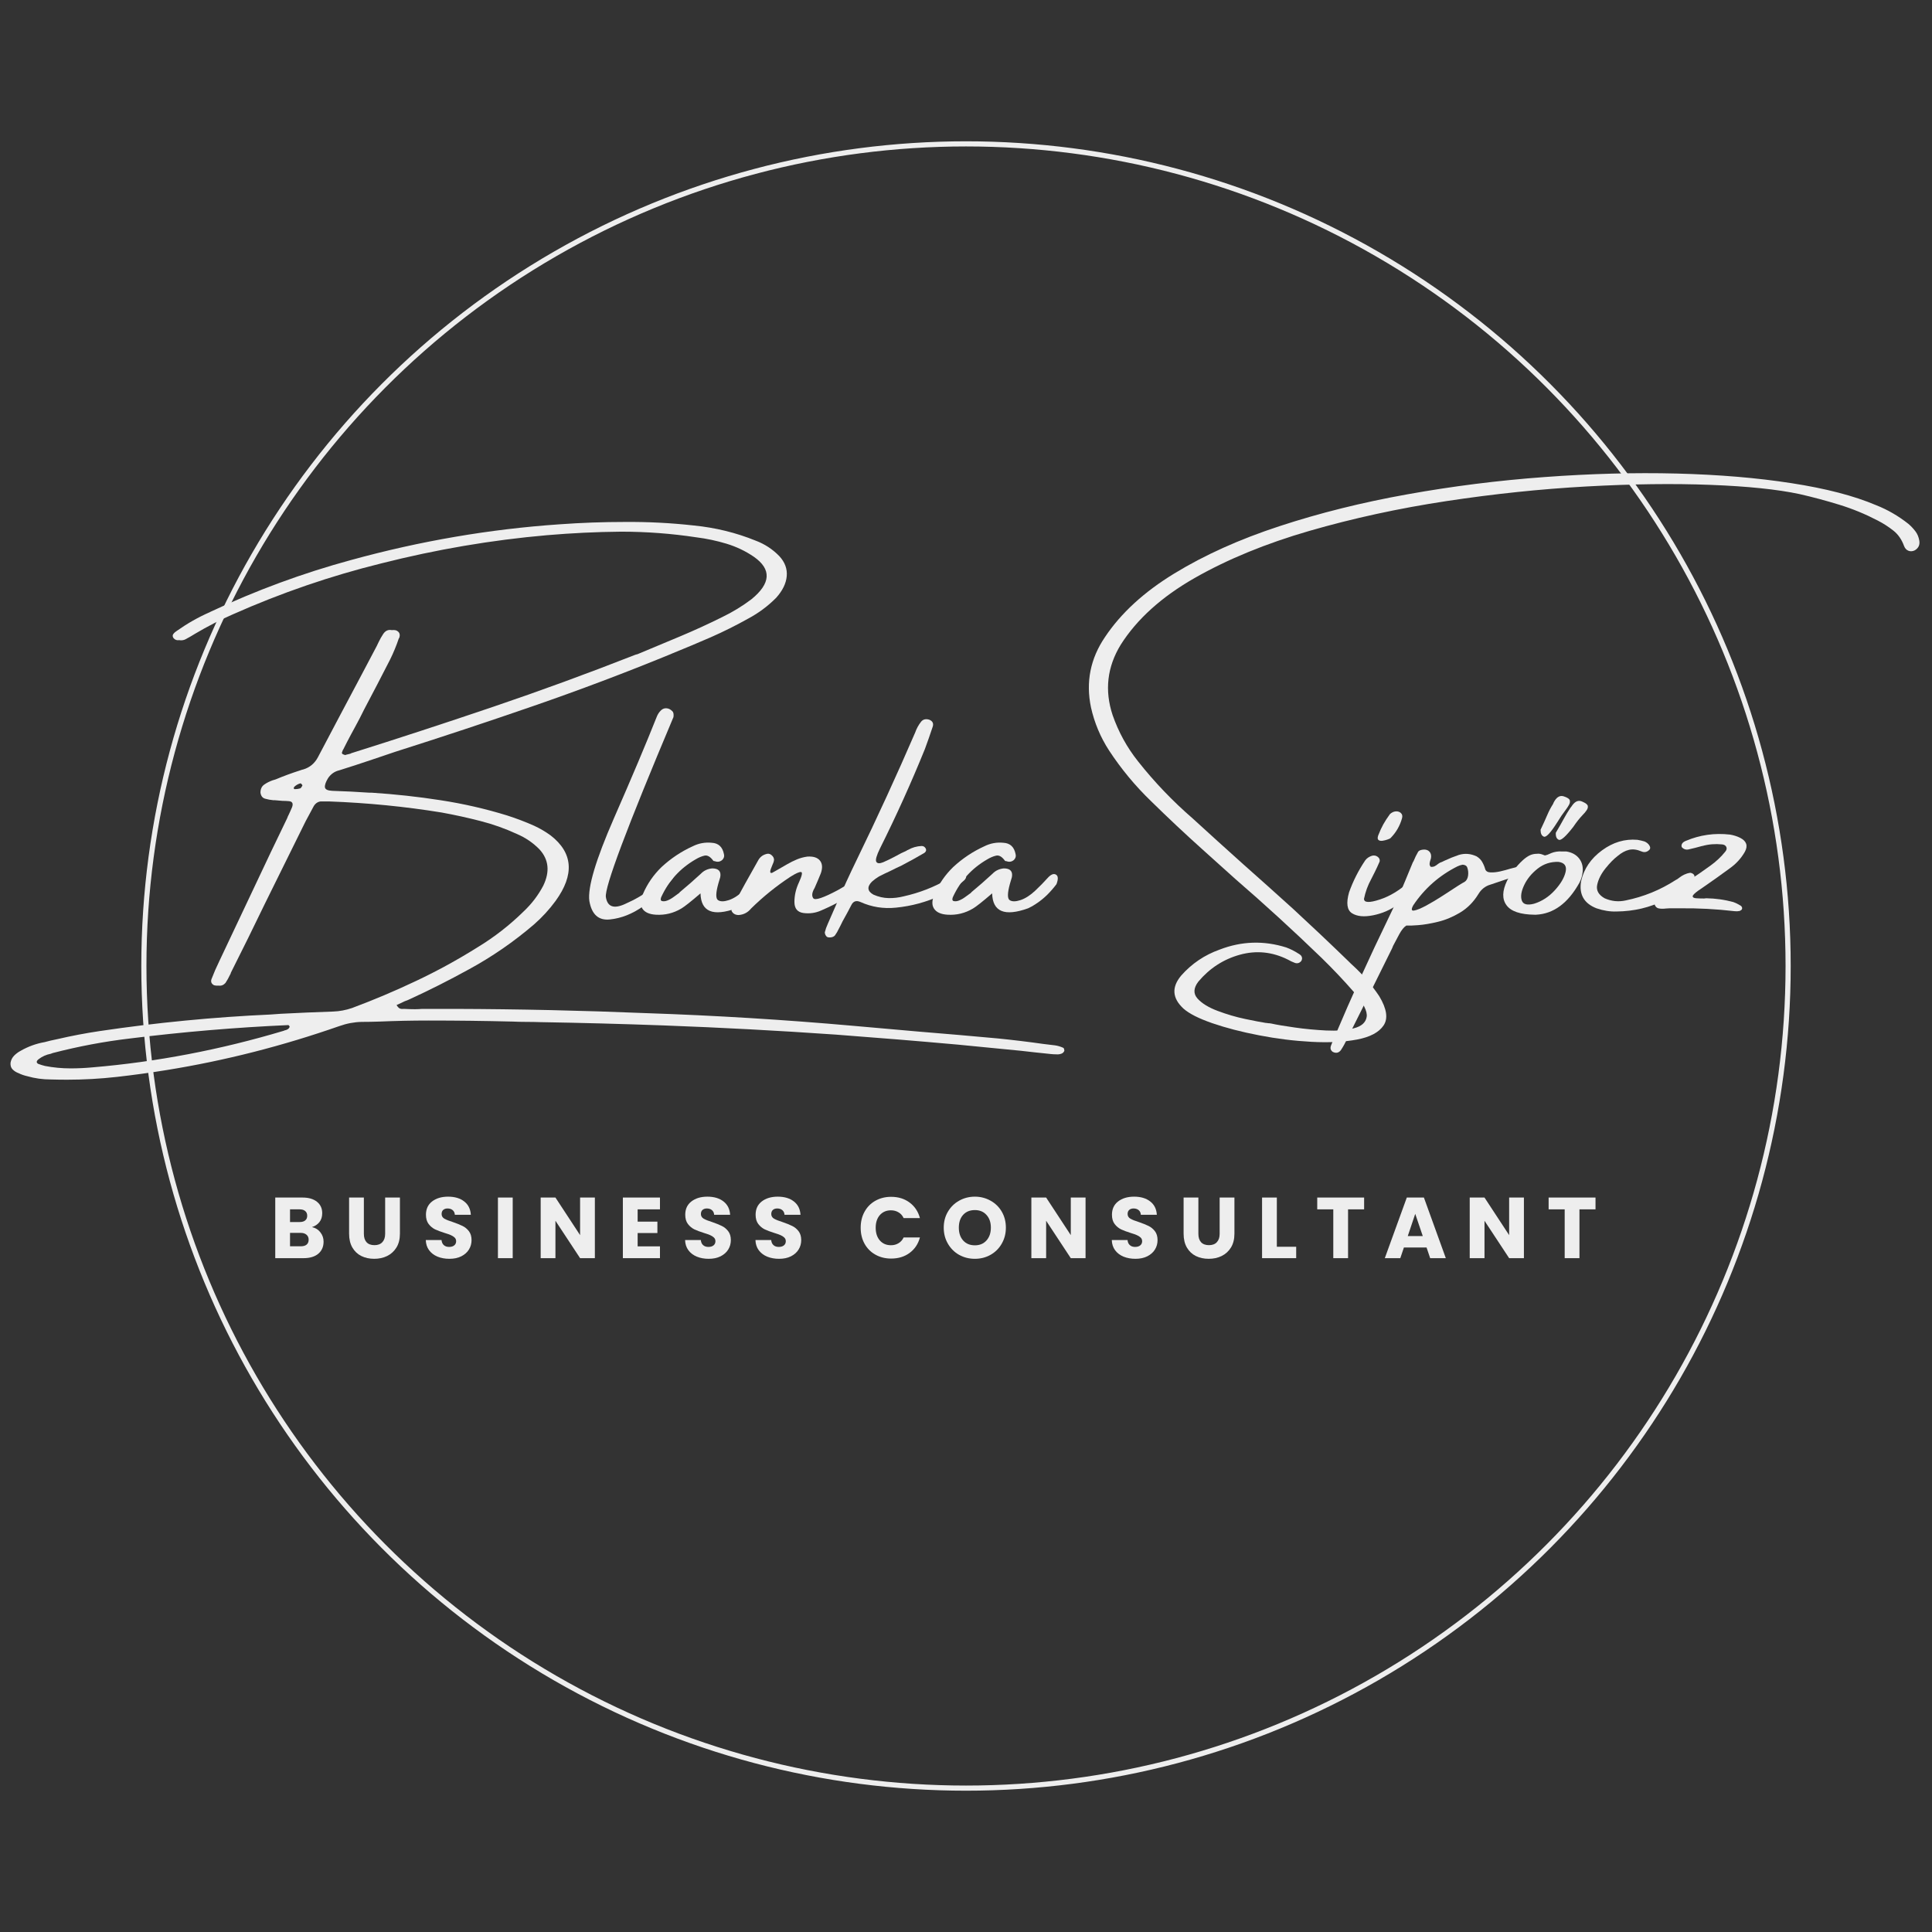 <?xml version="1.0" encoding="utf-8"?>
<svg viewBox="0 0 376 376" width="376" height="376" xmlns="http://www.w3.org/2000/svg">
  <rect x="0" y="0" width="376" height="376" fill="#333333" stroke="none"/>
  <ellipse style="stroke: #eeeeee; fill: none" cx="188" cy="188" rx="160" ry="160" />
  <g fill="#eeeeee" fill-opacity="1" >
    <g transform="translate(1.988, 184.832)">
      <g>
        <path d="M 204.953 19.094 C 205.023 19.133 205.078 19.223 205.109 19.359 C 205.141 19.492 205.156 19.598 205.156 19.672 C 205.094 19.805 205.023 19.91 204.953 19.984 C 204.879 20.066 204.789 20.133 204.688 20.188 C 204.312 20.344 203.941 20.398 203.578 20.359 C 203.191 20.359 202.828 20.336 202.484 20.297 C 202.305 20.266 202.16 20.25 202.047 20.25 C 200.266 20.07 198.492 19.879 196.734 19.672 C 192.598 19.254 188.492 18.852 184.422 18.469 C 176.492 17.758 168.555 17.109 160.609 16.516 C 149.492 15.742 138.352 15.148 127.188 14.734 C 119.188 14.441 111.188 14.227 103.188 14.094 C 102.301 14.062 101.41 14.047 100.516 14.047 C 99.586 14.047 98.688 14.023 97.812 13.984 C 92.375 13.848 86.938 13.781 81.5 13.781 L 81.391 13.781 C 78.191 13.781 75.008 13.848 71.844 13.984 C 70.656 14.023 69.5 14.047 68.375 14.047 C 66.938 14.078 65.484 14.352 64.016 14.875 C 52.961 18.738 41.801 21.582 30.531 23.406 C 27.27 23.938 24.02 24.383 20.781 24.75 C 17.551 25.113 14.312 25.297 11.062 25.297 C 10.008 25.297 8.953 25.281 7.891 25.25 C 6.305 25.25 4.773 25.035 3.297 24.609 C 2.703 24.473 2.148 24.281 1.641 24.031 C 1.18 23.863 0.789 23.617 0.469 23.297 C 0.156 22.984 0.02 22.551 0.062 22 C 0.156 21.457 0.391 20.992 0.766 20.609 C 1.141 20.234 1.562 19.922 2.031 19.672 C 3.508 18.828 5.062 18.266 6.688 17.984 C 7.488 17.766 8.312 17.57 9.156 17.406 C 11.895 16.77 14.656 16.242 17.438 15.828 C 28.551 14.18 39.633 13.109 50.688 12.609 C 51.352 12.547 52.004 12.5 52.641 12.469 C 56.047 12.289 59.453 12.145 62.859 12.031 C 64.086 11.988 65.312 11.758 66.531 11.344 C 70.75 9.77 74.898 8.016 78.984 6.078 C 83.078 4.148 87.07 1.961 90.969 -0.484 C 94.227 -2.461 97.227 -4.801 99.969 -7.5 C 101.52 -8.969 102.781 -10.629 103.75 -12.484 C 105.051 -15.191 104.812 -17.531 103.031 -19.5 C 101.77 -20.801 100.281 -21.816 98.562 -22.547 C 96.281 -23.598 93.91 -24.438 91.453 -25.062 C 88.992 -25.695 86.5 -26.242 83.969 -26.703 C 76.812 -27.867 69.508 -28.586 62.062 -28.859 C 61.789 -28.859 61.531 -28.859 61.281 -28.859 C 60.988 -28.859 60.691 -28.859 60.391 -28.859 C 59.754 -28.766 59.273 -28.383 58.953 -27.719 C 58.785 -27.426 58.633 -27.145 58.5 -26.875 C 58.176 -26.25 57.836 -25.617 57.484 -24.984 C 54.848 -19.641 52.219 -14.316 49.594 -9.016 C 47.414 -4.492 45.203 -0.004 42.953 4.453 C 42.922 4.617 42.863 4.758 42.781 4.875 C 42.52 5.438 42.223 5.969 41.891 6.469 C 41.516 6.883 41.078 7.055 40.578 6.984 C 40.273 7.016 39.977 6.992 39.688 6.922 C 39.164 6.648 38.992 6.25 39.172 5.719 C 39.629 4.531 40.133 3.367 40.688 2.234 C 44.02 -4.848 47.352 -11.898 50.688 -18.922 C 51.781 -21.16 52.852 -23.391 53.906 -25.609 C 53.977 -25.828 54.062 -26.02 54.156 -26.188 C 54.406 -26.707 54.633 -27.219 54.844 -27.719 C 55.133 -28.477 54.906 -28.879 54.156 -28.922 C 53.781 -28.953 53.398 -28.969 53.016 -28.969 C 52.516 -29.008 52.023 -29.051 51.547 -29.094 C 51.473 -29.094 51.367 -29.094 51.234 -29.094 C 50.66 -29.145 50.117 -29.242 49.609 -29.391 C 49.098 -29.535 48.797 -29.926 48.703 -30.562 C 48.703 -31.27 48.945 -31.797 49.438 -32.141 C 49.926 -32.484 50.469 -32.758 51.062 -32.969 C 51.27 -33.039 51.461 -33.098 51.641 -33.141 C 53.223 -33.805 54.836 -34.398 56.484 -34.922 C 56.66 -34.992 56.852 -35.051 57.062 -35.094 C 58.32 -35.477 59.27 -36.281 59.906 -37.5 C 62.719 -42.844 65.539 -48.176 68.375 -53.5 C 69.332 -55.332 70.316 -57.195 71.328 -59.094 C 71.461 -59.363 71.586 -59.625 71.703 -59.875 C 71.953 -60.406 72.25 -60.93 72.594 -61.453 C 73.02 -62.086 73.566 -62.336 74.234 -62.203 C 74.535 -62.242 74.832 -62.223 75.125 -62.141 C 75.758 -61.859 75.953 -61.367 75.703 -60.672 C 75.703 -60.641 75.68 -60.625 75.641 -60.625 C 75.16 -59.188 74.586 -57.797 73.922 -56.453 C 72.273 -53.223 70.586 -49.977 68.859 -46.719 C 68.328 -45.625 67.766 -44.535 67.172 -43.453 C 66.859 -42.891 66.562 -42.344 66.281 -41.812 C 65.781 -40.875 65.289 -39.926 64.812 -38.969 C 64.812 -38.969 64.789 -38.941 64.75 -38.891 C 64.676 -38.734 64.613 -38.566 64.562 -38.391 C 64.52 -38.223 64.602 -38.098 64.812 -38.016 C 64.945 -37.961 65.082 -37.914 65.219 -37.875 L 65.328 -37.938 C 65.578 -37.988 65.859 -38.055 66.172 -38.141 C 66.242 -38.172 66.316 -38.207 66.391 -38.25 C 75.617 -41.156 84.836 -44.172 94.047 -47.297 C 103.254 -50.422 112.406 -53.77 121.5 -57.344 C 121.707 -57.426 121.898 -57.484 122.078 -57.516 C 124.848 -58.672 127.613 -59.828 130.375 -60.984 C 133.133 -62.141 135.863 -63.391 138.562 -64.734 C 140.57 -65.703 142.469 -66.859 144.25 -68.203 C 148.039 -71.285 148.203 -74.039 144.734 -76.469 C 143.109 -77.582 141.332 -78.43 139.406 -79.016 C 137.477 -79.598 135.508 -80.016 133.5 -80.266 C 128.695 -80.992 123.836 -81.359 118.922 -81.359 L 118.828 -81.359 C 114.078 -81.316 109.281 -81.086 104.438 -80.672 C 93.695 -79.734 82.977 -77.91 72.281 -75.203 C 62.414 -72.773 52.75 -69.457 43.281 -65.25 C 40.789 -64.156 38.367 -62.91 36.016 -61.516 C 35.336 -61.086 34.664 -60.703 34 -60.359 C 33.613 -60.211 33.25 -60.176 32.906 -60.25 C 32.445 -60.176 32.078 -60.301 31.797 -60.625 C 31.578 -60.926 31.562 -61.203 31.75 -61.453 C 31.945 -61.703 32.191 -61.914 32.484 -62.094 C 34.504 -63.52 36.609 -64.711 38.797 -65.672 C 38.836 -65.672 38.875 -65.691 38.906 -65.734 C 47.852 -69.941 57 -73.312 66.344 -75.844 C 79.812 -79.551 93.352 -81.867 106.969 -82.797 C 111.176 -83.098 115.367 -83.25 119.547 -83.25 C 124.086 -83.289 128.586 -83.062 133.047 -82.562 C 137.254 -82.145 141.254 -81.164 145.047 -79.625 C 146.828 -78.957 148.367 -77.953 149.672 -76.609 C 150.766 -75.43 151.25 -74.129 151.125 -72.703 C 151 -71.273 150.305 -69.863 149.047 -68.469 C 147.43 -66.852 145.641 -65.52 143.672 -64.469 C 141.273 -63.125 138.832 -61.906 136.344 -60.812 C 133.852 -59.727 131.348 -58.676 128.828 -57.656 C 128.742 -57.625 128.641 -57.578 128.516 -57.516 C 119.703 -53.898 110.82 -50.547 101.875 -47.453 C 92.926 -44.359 83.941 -41.379 74.922 -38.516 C 73.41 -38.016 71.898 -37.504 70.391 -36.984 C 68.285 -36.273 66.176 -35.586 64.062 -34.922 C 63.145 -34.711 62.41 -34.203 61.859 -33.391 C 61.398 -32.629 61.195 -32.035 61.25 -31.609 C 61.312 -31.191 61.789 -30.961 62.688 -30.922 C 65.082 -30.848 67.477 -30.727 69.875 -30.562 C 70.039 -30.562 70.191 -30.562 70.328 -30.562 C 74.867 -30.27 79.348 -29.781 83.766 -29.094 C 88.191 -28.414 92.508 -27.426 96.719 -26.125 C 98.539 -25.539 100.289 -24.875 101.969 -24.125 C 103.102 -23.602 104.176 -22.973 105.188 -22.234 C 109.531 -18.859 109.848 -14.613 106.141 -9.5 C 104.91 -7.82 103.504 -6.289 101.922 -4.906 C 97.992 -1.539 93.781 1.363 89.281 3.812 C 85.395 5.957 81.453 7.941 77.453 9.766 C 76.992 9.922 76.516 10.129 76.016 10.391 C 75.766 10.504 75.488 10.629 75.188 10.766 C 75.426 11.148 75.648 11.379 75.859 11.453 C 76.078 11.535 76.32 11.555 76.594 11.516 C 76.594 11.516 76.609 11.516 76.641 11.516 C 77.348 11.555 78.039 11.578 78.719 11.578 L 78.797 11.578 C 79.254 11.578 79.711 11.555 80.172 11.516 C 82.285 11.516 84.395 11.516 86.5 11.516 C 99 11.555 111.441 11.832 123.828 12.344 C 137.305 12.801 150.727 13.625 164.094 14.812 C 168.344 15.176 172.594 15.551 176.844 15.938 C 181.969 16.352 187.086 16.797 192.203 17.266 C 195.191 17.566 198.16 17.926 201.109 18.344 C 201.816 18.426 202.551 18.516 203.312 18.609 C 203.852 18.68 204.398 18.844 204.953 19.094 Z M 56.422 -31.391 C 56.504 -31.422 56.586 -31.5 56.672 -31.625 C 56.754 -31.75 56.816 -31.852 56.859 -31.938 C 56.859 -32.031 56.836 -32.094 56.797 -32.125 C 56.766 -32.164 56.695 -32.234 56.594 -32.328 C 56.594 -32.328 56.578 -32.348 56.547 -32.391 C 56.086 -32.297 55.664 -32.066 55.281 -31.703 C 55.207 -31.609 55.176 -31.508 55.188 -31.406 C 55.207 -31.301 55.285 -31.25 55.422 -31.25 C 55.742 -31.25 56.078 -31.297 56.422 -31.391 Z M 53.266 15.766 C 53.348 15.703 53.438 15.672 53.531 15.672 C 53.688 15.641 53.848 15.57 54.016 15.469 C 54.191 15.363 54.316 15.203 54.391 14.984 C 54.316 14.816 54.238 14.711 54.156 14.672 C 54.102 14.672 54.055 14.672 54.016 14.672 C 43.828 15.129 33.613 15.992 23.375 17.266 C 18.32 17.859 13.285 18.805 8.266 20.109 C 8.148 20.16 8.023 20.207 7.891 20.25 C 7.016 20.414 6.223 20.77 5.516 21.312 C 5.336 21.445 5.223 21.594 5.172 21.75 C 5.129 21.914 5.211 22.066 5.422 22.203 C 5.848 22.367 6.301 22.508 6.781 22.625 C 8.406 22.938 10.062 23.094 11.75 23.094 C 13.188 23.094 14.617 23.023 16.047 22.891 C 28.516 21.836 40.922 19.461 53.266 15.766 Z M 53.266 15.766 "/>
      </g>
    </g>
  
    <g transform="translate(114.757, 184.832)">
      <g>
        <path d="M 13.906 -13.703 C 14.531 -14.328 15.051 -14.676 15.469 -14.75 C 15.895 -14.832 16.172 -14.77 16.297 -14.562 C 16.422 -14.352 16.336 -14.066 16.047 -13.703 C 14.367 -11.672 12.484 -9.914 10.391 -8.438 C 8.305 -6.969 6.156 -6.117 3.938 -5.891 C 1.727 -5.66 0.395 -6.863 -0.062 -9.5 C -0.406 -12.125 1.18 -17.469 4.703 -25.531 C 8.234 -33.594 11.02 -40.195 13.062 -45.344 C 13.238 -45.801 13.5 -46.203 13.844 -46.547 C 14.301 -47.004 14.848 -47.109 15.484 -46.859 C 15.691 -46.766 15.898 -46.613 16.109 -46.406 C 16.316 -46.195 16.383 -45.82 16.312 -45.281 C 7.258 -23.801 2.875 -12.125 3.156 -10.25 C 3.445 -8.375 4.66 -7.91 6.797 -8.859 C 8.93 -9.805 10.578 -10.77 11.734 -11.75 C 12.891 -12.738 13.613 -13.391 13.906 -13.703 Z M 13.906 -13.703 "/>
      </g>
    </g>
  
    <g transform="translate(127.906, 184.832)">
      <g>
        <path d="M 20.828 -14.625 C 21.285 -14.375 21.32 -13.75 20.938 -12.75 C 20.383 -12.02 19.789 -11.336 19.156 -10.703 C 18.52 -10.078 17.832 -9.516 17.094 -9.016 C 17.031 -9.016 17 -8.992 17 -8.953 C 16.5 -8.609 15.973 -8.312 15.422 -8.062 C 10.848 -6.414 8.516 -7.383 8.422 -10.969 C 6.555 -9.363 5.312 -8.379 4.688 -8.016 C 3.164 -7.109 1.523 -6.707 -0.234 -6.812 C -1.535 -6.883 -2.422 -7.281 -2.891 -8 C -3.359 -8.719 -3.312 -9.688 -2.75 -10.906 C -1.914 -12.844 -0.723 -14.566 0.828 -16.078 C 2.648 -17.766 4.672 -19.113 6.891 -20.125 C 8.078 -20.719 9.32 -20.945 10.625 -20.812 C 11.926 -20.738 12.711 -20.004 12.984 -18.609 C 13.098 -18.191 12.992 -17.816 12.672 -17.484 C 12.242 -17.109 11.754 -17.023 11.203 -17.234 C 11.16 -17.234 11.102 -17.238 11.031 -17.25 C 10.969 -17.27 10.922 -17.301 10.891 -17.344 C 10.328 -18.113 9.766 -18.438 9.203 -18.312 C 8.641 -18.188 8.039 -17.93 7.406 -17.547 C 4.457 -15.828 2.266 -13.426 0.828 -10.344 C 0.754 -10.207 0.707 -10.055 0.688 -9.891 C 0.664 -9.734 0.711 -9.602 0.828 -9.5 C 1.172 -9.383 1.551 -9.41 1.969 -9.578 C 2.395 -9.742 2.816 -9.984 3.234 -10.297 C 3.66 -10.609 4.02 -10.867 4.312 -11.078 C 4.344 -11.141 4.359 -11.172 4.359 -11.172 C 5.766 -12.336 7.133 -13.535 8.469 -14.766 C 9.062 -15.391 9.801 -15.742 10.688 -15.828 C 11.945 -15.828 12.473 -15.258 12.266 -14.125 C 12.148 -13.707 12.023 -13.285 11.891 -12.859 C 11.391 -11.047 11.367 -9.977 11.828 -9.656 C 12.285 -9.344 12.988 -9.344 13.938 -9.656 C 14.883 -9.977 15.832 -10.582 16.781 -11.469 C 17.727 -12.363 18.523 -13.176 19.172 -13.906 C 19.828 -14.645 20.379 -14.883 20.828 -14.625 Z M 20.828 -14.625 "/>
      </g>
    </g>
  
    <g transform="translate(145.764, 184.832)">
      <g>
        <path d="M 22.75 -14.328 C 23.051 -13.941 22.664 -13.242 21.594 -12.234 C 20.52 -11.223 19.379 -10.367 18.172 -9.672 C 16.973 -8.984 15.578 -8.297 13.984 -7.609 C 12.93 -7.148 11.812 -6.992 10.625 -7.141 C 9.438 -7.297 8.844 -8.016 8.844 -9.297 C 8.844 -10.586 9.141 -11.863 9.734 -13.125 C 10.328 -14.426 10.457 -15.094 10.125 -15.125 C 9.789 -15.164 9.098 -14.852 8.047 -14.188 C 5.305 -12.383 2.758 -10.328 0.406 -8.016 C -0.227 -7.242 -1.035 -6.82 -2.016 -6.75 C -2.504 -6.75 -2.891 -6.906 -3.172 -7.219 C -3.453 -7.539 -3.488 -7.879 -3.281 -8.234 C -1.594 -11.359 0.113 -14.441 1.844 -17.484 C 2.219 -18.117 2.789 -18.516 3.562 -18.672 C 3.883 -18.723 4.18 -18.617 4.453 -18.359 C 4.734 -18.109 4.875 -17.816 4.875 -17.484 C 4.844 -17.18 4.723 -16.816 4.516 -16.391 C 4.41 -16.148 4.316 -15.91 4.234 -15.672 C 4.148 -15.441 4.117 -15.25 4.141 -15.094 C 4.172 -14.945 4.297 -14.906 4.516 -14.969 C 4.797 -15.113 5.082 -15.273 5.375 -15.453 C 6.102 -15.867 6.801 -16.27 7.469 -16.656 C 8.062 -17 8.68 -17.305 9.328 -17.578 C 9.984 -17.848 10.664 -18.031 11.375 -18.125 C 12.52 -18.195 13.332 -17.938 13.812 -17.344 C 14.289 -16.75 14.348 -15.926 13.984 -14.875 C 13.598 -13.914 13.195 -12.969 12.781 -12.031 C 12.258 -11.156 12.172 -10.484 12.516 -10.016 C 12.859 -9.555 14.457 -10.086 17.312 -11.609 L 19.469 -12.859 C 21.5 -14.16 22.594 -14.648 22.75 -14.328 Z M 22.75 -14.328 "/>
      </g>
    </g>
  
    <g transform="translate(165.631, 184.832)">
      <g>
        <path d="M 22.25 -14.641 C 22.406 -14.43 22.441 -14.223 22.359 -14.016 C 22.285 -13.805 22.145 -13.613 21.938 -13.438 C 20.613 -12.25 19.141 -11.301 17.516 -10.594 C 14.723 -9.289 11.797 -8.488 8.734 -8.188 C 6.316 -7.938 4.02 -8.301 1.844 -9.281 C 1.031 -9.645 0.438 -9.453 0.062 -8.703 C -0.477 -7.648 -1.047 -6.598 -1.641 -5.547 C -1.922 -4.953 -2.234 -4.336 -2.578 -3.703 C -2.617 -3.629 -2.66 -3.547 -2.703 -3.453 C -2.836 -3.234 -2.969 -3.031 -3.094 -2.844 C -3.219 -2.656 -3.43 -2.52 -3.734 -2.438 C -3.891 -2.406 -4.051 -2.391 -4.219 -2.391 C -4.395 -2.391 -4.551 -2.426 -4.688 -2.5 C -4.801 -2.594 -4.898 -2.719 -4.984 -2.875 C -5.066 -3.039 -5.109 -3.211 -5.109 -3.391 C -4.973 -3.941 -4.781 -4.488 -4.531 -5.031 C -4 -6.25 -3.473 -7.453 -2.953 -8.641 C -1.648 -11.672 -0.281 -14.66 1.156 -17.609 C 5.113 -25.742 8.883 -33.957 12.469 -42.25 C 12.75 -43.051 13.141 -43.766 13.641 -44.391 C 14.023 -44.848 14.551 -44.973 15.219 -44.766 C 15.906 -44.484 16.117 -44 15.859 -43.312 C 15.391 -41.895 14.891 -40.469 14.359 -39.031 C 11.691 -32.457 8.781 -26.016 5.625 -19.703 C 4.957 -18.336 4.719 -17.477 4.906 -17.125 C 5.102 -16.77 5.555 -16.738 6.266 -17.031 C 6.973 -17.332 7.797 -17.734 8.734 -18.234 C 9.398 -18.617 10.066 -18.953 10.734 -19.234 C 10.867 -19.336 10.992 -19.406 11.109 -19.438 C 11.91 -19.895 12.785 -20.145 13.734 -20.188 C 14.086 -20.188 14.352 -20.023 14.531 -19.703 C 14.625 -19.492 14.629 -19.312 14.547 -19.156 C 14.461 -19 14.352 -18.883 14.219 -18.812 C 12.781 -17.969 11.32 -17.16 9.844 -16.391 C 9.133 -16.066 8.398 -15.711 7.641 -15.328 C 6.891 -14.984 6.148 -14.625 5.422 -14.25 C 4.93 -13.957 4.473 -13.617 4.047 -13.234 C 3.066 -12.223 3.172 -11.383 4.359 -10.719 C 5.336 -10.289 6.316 -10.066 7.297 -10.047 C 8.285 -10.023 9.27 -10.141 10.25 -10.391 C 13.281 -11.066 16.125 -12.172 18.781 -13.703 C 18.988 -13.816 19.195 -13.922 19.406 -14.016 C 19.906 -14.336 20.43 -14.625 20.984 -14.875 C 21.203 -14.969 21.438 -15.004 21.688 -14.984 C 21.938 -14.973 22.125 -14.859 22.25 -14.641 Z M 22.25 -14.641 "/>
      </g>
    </g>
  
    <g transform="translate(184.666, 184.832)">
      <g>
        <path d="M 20.828 -14.625 C 21.285 -14.375 21.32 -13.75 20.938 -12.75 C 20.383 -12.02 19.789 -11.336 19.156 -10.703 C 18.52 -10.078 17.832 -9.516 17.094 -9.016 C 17.031 -9.016 17 -8.992 17 -8.953 C 16.5 -8.609 15.973 -8.312 15.422 -8.062 C 10.848 -6.414 8.516 -7.383 8.422 -10.969 C 6.555 -9.363 5.312 -8.379 4.688 -8.016 C 3.164 -7.109 1.523 -6.707 -0.234 -6.812 C -1.535 -6.883 -2.422 -7.281 -2.891 -8 C -3.359 -8.719 -3.312 -9.688 -2.75 -10.906 C -1.914 -12.844 -0.723 -14.566 0.828 -16.078 C 2.648 -17.766 4.672 -19.113 6.891 -20.125 C 8.078 -20.719 9.32 -20.945 10.625 -20.812 C 11.926 -20.738 12.711 -20.004 12.984 -18.609 C 13.098 -18.191 12.992 -17.816 12.672 -17.484 C 12.242 -17.109 11.754 -17.023 11.203 -17.234 C 11.16 -17.234 11.102 -17.238 11.031 -17.25 C 10.969 -17.27 10.922 -17.301 10.891 -17.344 C 10.328 -18.113 9.766 -18.438 9.203 -18.312 C 8.641 -18.188 8.039 -17.93 7.406 -17.547 C 4.457 -15.828 2.266 -13.426 0.828 -10.344 C 0.754 -10.207 0.707 -10.055 0.688 -9.891 C 0.664 -9.734 0.711 -9.602 0.828 -9.5 C 1.172 -9.383 1.551 -9.41 1.969 -9.578 C 2.395 -9.742 2.816 -9.984 3.234 -10.297 C 3.66 -10.609 4.02 -10.867 4.312 -11.078 C 4.344 -11.141 4.359 -11.172 4.359 -11.172 C 5.766 -12.336 7.133 -13.535 8.469 -14.766 C 9.062 -15.391 9.801 -15.742 10.688 -15.828 C 11.945 -15.828 12.473 -15.258 12.266 -14.125 C 12.148 -13.707 12.023 -13.285 11.891 -12.859 C 11.391 -11.047 11.367 -9.977 11.828 -9.656 C 12.285 -9.344 12.988 -9.344 13.938 -9.656 C 14.883 -9.977 15.832 -10.582 16.781 -11.469 C 17.727 -12.363 18.523 -13.176 19.172 -13.906 C 19.828 -14.645 20.379 -14.883 20.828 -14.625 Z M 20.828 -14.625 "/>
      </g>
    </g>
  
    <g transform="translate(202.524, 184.832)">
      <g/>
    </g>
  
    <g transform="translate(223.051, 184.832)">
      <g>
        <path d="M 148.359 -82.875 C 148.848 -82.457 149.297 -81.984 149.703 -81.453 C 150.109 -80.93 150.367 -80.305 150.484 -79.578 C 150.609 -78.773 150.316 -78.16 149.609 -77.734 C 149.191 -77.523 148.781 -77.492 148.375 -77.641 C 147.977 -77.797 147.691 -78.102 147.516 -78.562 C 147.055 -79.832 146.363 -80.832 145.438 -81.562 C 144.508 -82.301 143.5 -82.953 142.406 -83.516 C 140 -84.773 137.508 -85.801 134.938 -86.594 C 132.375 -87.383 129.789 -88.078 127.188 -88.672 C 122.844 -89.598 117.055 -90.195 109.828 -90.469 C 102.598 -90.75 94.551 -90.645 85.688 -90.156 C 76.82 -89.664 67.75 -88.719 58.469 -87.312 C 49.188 -85.906 40.297 -83.973 31.797 -81.516 C 23.305 -79.055 15.848 -75.992 9.422 -72.328 C 3.004 -68.66 -1.781 -64.336 -4.938 -59.359 C -7.582 -55.035 -8.109 -50.469 -6.516 -45.656 C -5.367 -42.363 -3.723 -39.367 -1.578 -36.672 C 1.617 -32.629 5.16 -28.926 9.047 -25.562 C 12.316 -22.57 15.617 -19.582 18.953 -16.594 C 22.191 -13.727 25.438 -10.82 28.688 -7.875 C 32.301 -4.539 35.863 -1.172 39.375 2.234 C 39.695 2.566 40.031 2.883 40.375 3.188 C 42.27 4.945 43.938 6.898 45.375 9.047 C 46.844 11.492 47.125 13.391 46.219 14.734 C 45.312 16.086 43.582 17.004 41.031 17.484 C 38.488 17.961 35.531 18.109 32.156 17.922 C 28.789 17.742 25.398 17.32 21.984 16.656 C 18.566 16 15.531 15.211 12.875 14.297 C 10.227 13.379 8.359 12.43 7.266 11.453 C 5.078 9.43 4.93 7.289 6.828 5.031 C 8.879 2.707 11.379 1.02 14.328 -0.031 C 18.598 -1.676 22.914 -1.812 27.281 -0.438 C 28.125 -0.125 28.926 0.281 29.688 0.781 C 29.77 0.812 29.836 0.859 29.891 0.922 C 30.098 1.035 30.238 1.207 30.312 1.438 C 30.395 1.664 30.359 1.914 30.203 2.188 C 29.859 2.602 29.441 2.727 28.953 2.562 C 28.473 2.383 28.02 2.172 27.594 1.922 C 24.57 0.41 21.461 0.094 18.266 0.969 C 15.066 1.852 12.367 3.598 10.172 6.203 C 9.211 7.461 9.16 8.566 10.016 9.516 C 10.879 10.461 12.195 11.266 13.969 11.922 C 15.738 12.586 17.52 13.109 19.312 13.484 C 21.102 13.859 22.438 14.113 23.312 14.25 C 23.488 14.25 23.613 14.266 23.688 14.297 C 23.863 14.297 24.078 14.316 24.328 14.359 C 25.453 14.609 26.992 14.867 28.953 15.141 C 30.922 15.422 32.945 15.613 35.031 15.719 C 37.125 15.82 38.914 15.68 40.406 15.297 C 41.895 14.922 42.734 14.188 42.922 13.094 C 43.117 12 42.289 10.379 40.438 8.234 C 38.457 5.961 36.367 3.754 34.172 1.609 C 28.691 -3.691 23.07 -8.832 17.312 -13.812 C 15.25 -15.664 13.18 -17.523 11.109 -19.391 C 7.66 -22.484 4.273 -25.66 0.953 -28.922 C -2.129 -31.898 -4.848 -35.18 -7.203 -38.766 C -8.891 -41.367 -10.066 -44.176 -10.734 -47.188 C -11.754 -52.102 -10.848 -56.648 -8.016 -60.828 C -4.91 -65.492 -0.41 -69.625 5.484 -73.219 C 11.379 -76.82 18.211 -79.895 25.984 -82.438 C 33.754 -84.988 42.035 -87.051 50.828 -88.625 C 59.617 -90.207 68.5 -91.328 77.469 -91.984 C 86.438 -92.648 95.035 -92.879 103.266 -92.672 C 111.492 -92.461 118.941 -91.836 125.609 -90.797 C 132.285 -89.766 137.758 -88.344 142.031 -86.531 C 144.289 -85.645 146.398 -84.426 148.359 -82.875 Z M 148.359 -82.875 "/>
      </g>
    </g>
  
    <g transform="translate(264.192, 184.832)">
      <g>
        <path d="M 11.406 -12.094 C 10.383 -10.883 9.176 -9.77 7.781 -8.75 C 6.383 -7.738 4.805 -7.055 3.047 -6.703 C 1.285 -6.348 -0.082 -6.477 -1.062 -7.094 C -2.039 -7.707 -2.234 -9.066 -1.641 -11.172 C -0.867 -13.348 0.18 -15.426 1.516 -17.406 C 1.828 -17.82 2.27 -18.117 2.844 -18.297 C 3.258 -18.391 3.625 -18.316 3.938 -18.078 C 4.258 -17.836 4.383 -17.535 4.312 -17.172 C 4.02 -16.484 3.703 -15.797 3.359 -15.109 C 3.016 -14.422 2.785 -13.969 2.672 -13.75 C 2.004 -12.531 1.535 -11.25 1.266 -9.906 C 1.266 -9.145 2.285 -9.098 4.328 -9.766 C 6.379 -10.43 8.367 -11.66 10.297 -13.453 C 12.234 -15.242 13.16 -15.77 13.078 -15.031 C 12.992 -14.289 12.438 -13.312 11.406 -12.094 Z M 6.406 -21.703 C 6.312 -21.629 6.113 -21.539 5.812 -21.438 C 5.52 -21.332 5.203 -21.254 4.859 -21.203 C 4.523 -21.16 4.266 -21.211 4.078 -21.359 C 3.891 -21.516 3.879 -21.82 4.047 -22.281 C 4.359 -23.082 4.68 -23.785 5.016 -24.391 C 5.348 -24.992 5.781 -25.66 6.312 -26.391 C 6.656 -26.711 7.031 -26.891 7.438 -26.922 C 7.844 -26.953 8.176 -26.848 8.438 -26.609 C 8.707 -26.367 8.785 -26.035 8.672 -25.609 C 8.254 -24.098 7.5 -22.797 6.406 -21.703 Z M 6.406 -21.703 "/>
      </g>
    </g>
  
    <g transform="translate(274.212, 184.832)">
      <g>
        <path d="M 22.859 -15.078 C 22.441 -14.898 22 -14.754 21.531 -14.641 C 21.414 -14.586 21.312 -14.539 21.219 -14.5 C 20.758 -14.332 20.301 -14.172 19.844 -14.016 C 18.539 -13.586 17.211 -13.141 15.859 -12.672 C 14.836 -12.379 14.039 -11.742 13.469 -10.766 C 12.531 -9.254 11.359 -8.078 9.953 -7.234 C 8.547 -6.391 7.113 -5.789 5.656 -5.438 C 4.195 -5.082 2.906 -4.863 1.781 -4.781 C 0.664 -4.695 -0.051 -4.672 -0.375 -4.703 C -0.414 -4.703 -0.461 -4.703 -0.516 -4.703 C -0.973 -4.422 -1.43 -3.859 -1.891 -3.016 C -2.348 -2.172 -2.75 -1.414 -3.094 -0.75 C -3.176 -0.57 -3.238 -0.414 -3.281 -0.281 C -5.164 3.508 -7.039 7.297 -8.906 11.078 C -9.957 13.191 -11.008 15.301 -12.062 17.406 C -12.406 18.145 -12.805 18.863 -13.266 19.562 C -13.691 20.094 -14.219 20.195 -14.844 19.875 C -15.27 19.562 -15.375 19.141 -15.156 18.609 C -14.945 18.055 -14.719 17.5 -14.469 16.938 C -11.176 9.145 -7.68 1.441 -3.984 -6.172 C -2.836 -8.523 -1.758 -10.926 -0.75 -13.375 C -0.289 -14.508 0.188 -15.672 0.688 -16.859 C 0.727 -16.973 0.797 -17.098 0.891 -17.234 C 1.141 -17.859 1.438 -18.469 1.781 -19.062 C 1.938 -19.281 2.223 -19.414 2.641 -19.469 C 3.066 -19.531 3.43 -19.473 3.734 -19.297 C 4.117 -19.047 4.312 -18.672 4.312 -18.172 C 4.312 -17.922 4.258 -17.664 4.156 -17.406 C 4.082 -17.195 4.035 -16.984 4.016 -16.766 C 3.992 -16.555 4.062 -16.348 4.219 -16.141 C 4.531 -16.098 4.801 -16.141 5.031 -16.266 C 5.258 -16.391 5.477 -16.539 5.688 -16.719 C 5.895 -16.883 6.145 -17.008 6.438 -17.094 C 6.602 -17.188 6.773 -17.27 6.953 -17.344 C 7.867 -17.77 8.773 -18.133 9.672 -18.438 C 10.836 -18.801 12 -18.711 13.156 -18.172 C 13.656 -17.867 14.023 -17.492 14.266 -17.047 C 14.516 -16.609 14.707 -16.145 14.844 -15.656 C 14.977 -15.27 15.328 -15.066 15.891 -15.047 C 16.453 -15.023 17.082 -15.094 17.781 -15.25 C 18.488 -15.414 19.129 -15.586 19.703 -15.766 C 20.18 -15.898 20.523 -15.988 20.734 -16.031 C 21.305 -16.156 21.891 -16.191 22.484 -16.141 C 22.66 -16.141 22.816 -16.109 22.953 -16.047 C 23.098 -15.992 23.172 -15.844 23.172 -15.594 C 23.172 -15.5 23.141 -15.398 23.078 -15.297 C 23.023 -15.191 22.953 -15.117 22.859 -15.078 Z M 10.797 -13.188 C 11.18 -13.426 11.414 -13.832 11.5 -14.406 C 11.582 -14.988 11.52 -15.547 11.312 -16.078 C 11.219 -16.254 11.086 -16.375 10.922 -16.438 C 10.766 -16.508 10.598 -16.547 10.422 -16.547 C 10.078 -16.484 9.742 -16.375 9.422 -16.219 C 5.879 -14.438 3.016 -11.91 0.828 -8.641 C 0.41 -7.879 0.461 -7.539 0.984 -7.625 C 1.516 -7.707 2.305 -8.031 3.359 -8.594 C 4.41 -9.164 5.5 -9.816 6.625 -10.547 C 7.758 -11.285 8.727 -11.914 9.531 -12.438 C 10.258 -12.895 10.68 -13.145 10.797 -13.188 Z M 10.797 -13.188 "/>
      </g>
    </g>
  
    <g transform="translate(294.194, 184.832)">
      <g>
        <path d="M 4.562 -6.812 L 4.484 -6.812 C 1.703 -6.844 -0.125 -7.457 -1 -8.656 C -1.883 -9.852 -1.848 -11.445 -0.891 -13.438 C -0.086 -14.945 0.926 -16.27 2.156 -17.406 C 2.57 -17.789 3 -18.098 3.438 -18.328 C 3.883 -18.555 4.383 -18.672 4.938 -18.672 C 5.258 -18.723 5.633 -18.664 6.062 -18.5 C 6.195 -18.457 6.332 -18.406 6.469 -18.344 C 6.789 -18.406 7.102 -18.516 7.406 -18.672 C 7.488 -18.723 7.594 -18.77 7.719 -18.812 C 8.352 -19.062 9.023 -19.164 9.734 -19.125 C 10.023 -19.125 10.32 -19.125 10.625 -19.125 C 11.75 -18.945 12.598 -18.473 13.172 -17.703 C 13.754 -16.93 13.957 -15.988 13.781 -14.875 C 13.688 -14.207 13.477 -13.578 13.156 -12.984 C 10.945 -9.035 8.141 -6.977 4.734 -6.812 Z M 9.109 -17.094 C 7.586 -17.145 6.238 -16.707 5.062 -15.781 C 3.883 -14.852 3.008 -13.785 2.438 -12.578 C 1.863 -11.367 1.707 -10.375 1.969 -9.594 C 2.227 -8.82 3.023 -8.609 4.359 -8.953 C 5.879 -9.422 7.219 -10.285 8.375 -11.547 C 9.531 -12.805 10.238 -14.004 10.5 -15.141 C 10.758 -16.285 10.297 -16.938 9.109 -17.094 Z M 8.359 -28.969 C 8.859 -29.781 9.457 -30.07 10.156 -29.844 C 10.852 -29.613 11.238 -29.359 11.312 -29.078 C 11.383 -28.797 11.332 -28.5 11.156 -28.188 C 10.977 -27.875 10.781 -27.57 10.562 -27.281 C 9.969 -26.508 9.395 -25.664 8.844 -24.75 C 7.582 -22.758 6.727 -21.844 6.281 -22 C 5.844 -22.156 5.625 -22.602 5.625 -23.344 C 6.188 -24.531 6.625 -25.492 6.938 -26.234 C 7.25 -26.973 7.617 -27.676 8.047 -28.344 C 8.117 -28.551 8.223 -28.758 8.359 -28.969 Z M 11.828 -28.141 C 12.398 -28.91 13.023 -29.145 13.703 -28.844 C 14.391 -28.551 14.758 -28.27 14.812 -28 C 14.875 -27.727 14.797 -27.438 14.578 -27.125 C 14.367 -26.812 14.125 -26.52 13.844 -26.25 C 13.207 -25.582 12.594 -24.805 12 -23.922 C 10.562 -22.066 9.625 -21.223 9.188 -21.391 C 8.75 -21.566 8.551 -22.023 8.594 -22.766 C 9.281 -23.922 9.805 -24.844 10.172 -25.531 C 10.547 -26.219 10.961 -26.906 11.422 -27.594 C 11.555 -27.75 11.691 -27.93 11.828 -28.141 Z M 11.828 -28.141 "/>
      </g>
    </g>
  
    <g transform="translate(308.233, 184.832)">
      <g>
        <path d="M 20.703 -14.969 C 20.797 -14.969 20.906 -14.941 21.031 -14.891 C 21.156 -14.836 21.258 -14.773 21.344 -14.703 C 21.602 -14.453 21.629 -14.156 21.422 -13.812 C 21.148 -13.52 20.891 -13.27 20.641 -13.062 C 19.172 -11.707 17.535 -10.57 15.734 -9.656 C 12.898 -8.219 9.781 -7.477 6.375 -7.438 C 5.113 -7.395 3.812 -7.602 2.469 -8.062 C 0.02 -9.02 -0.973 -10.789 -0.516 -13.375 C 0.035 -15.77 1.383 -17.754 3.531 -19.328 C 5.676 -20.91 7.973 -21.598 10.422 -21.391 C 10.879 -21.316 11.336 -21.211 11.797 -21.078 C 12.223 -20.898 12.539 -20.645 12.75 -20.312 C 12.957 -19.977 12.977 -19.707 12.812 -19.5 C 12.352 -19 11.828 -18.875 11.234 -19.125 C 10.348 -19.508 9.535 -19.613 8.797 -19.438 C 8.066 -19.27 7.328 -18.867 6.578 -18.234 C 5.848 -17.68 5.062 -16.879 4.219 -15.828 C 3.375 -14.773 2.836 -13.711 2.609 -12.641 C 2.379 -11.566 2.859 -10.691 4.047 -10.016 C 5.391 -9.422 6.758 -9.281 8.156 -9.594 C 11.633 -10.301 14.867 -11.617 17.859 -13.547 C 18.129 -13.68 18.367 -13.836 18.578 -14.016 C 18.898 -14.266 19.227 -14.469 19.562 -14.625 C 19.906 -14.789 20.285 -14.906 20.703 -14.969 Z M 20.703 -14.969 "/>
      </g>
    </g>
  
    <g transform="translate(326.206, 184.832)">
      <g>
        <path d="M 4.281 -11.484 C 3.57 -10.973 3.219 -10.609 3.219 -10.391 C 3.219 -10.18 3.445 -10.055 3.906 -10.016 C 4.363 -9.984 4.867 -9.969 5.422 -9.969 C 5.598 -10 5.742 -10.016 5.859 -10.016 C 7.68 -9.984 9.43 -9.738 11.109 -9.281 C 11.609 -9.102 12.098 -8.863 12.578 -8.562 C 12.617 -8.52 12.641 -8.5 12.641 -8.5 C 12.711 -8.457 12.77 -8.375 12.812 -8.25 C 12.863 -8.125 12.863 -8.016 12.812 -7.922 C 12.812 -7.848 12.754 -7.773 12.641 -7.703 C 12.535 -7.641 12.445 -7.586 12.375 -7.547 C 12.031 -7.473 11.695 -7.457 11.375 -7.5 C 7.832 -7.914 4.289 -8.102 0.75 -8.062 C 0.07 -8.062 -0.617 -8.062 -1.328 -8.062 C -1.535 -8.062 -1.77 -8.047 -2.031 -8.016 C -2.531 -7.953 -2.988 -7.961 -3.406 -8.047 C -3.832 -8.141 -4.113 -8.461 -4.25 -9.016 C -4.32 -9.441 -4.207 -9.75 -3.906 -9.938 C -3.613 -10.125 -3.258 -10.273 -2.844 -10.391 C -2.551 -10.492 -2.281 -10.617 -2.031 -10.766 C 0.969 -12.453 3.859 -14.312 6.641 -16.344 C 7.766 -17.145 8.75 -18.07 9.594 -19.125 C 9.844 -19.445 9.895 -19.75 9.75 -20.031 C 9.602 -20.312 9.32 -20.469 8.906 -20.5 C 7.602 -20.633 6.336 -20.531 5.109 -20.188 C 5.066 -20.188 5.047 -20.188 5.047 -20.188 C 4.172 -19.938 3.266 -19.707 2.328 -19.5 C 1.867 -19.426 1.469 -19.566 1.125 -19.922 C 1.008 -20.141 1.016 -20.367 1.141 -20.609 C 1.266 -20.848 1.516 -21.039 1.891 -21.188 C 4.629 -22.344 7.492 -22.75 10.484 -22.406 C 11.191 -22.289 11.859 -22.078 12.484 -21.766 C 13.711 -21.129 14.008 -20.227 13.375 -19.062 C 12.664 -17.801 11.68 -16.723 10.422 -15.828 C 8.773 -14.617 7.094 -13.422 5.375 -12.234 C 4.988 -11.984 4.625 -11.734 4.281 -11.484 Z M 4.281 -11.484 "/>
      </g>
    </g>
  
    <g transform="translate(52.522, 244.86)">
      <g>
        <path d="M 8.188 -6.047 C 8.875 -5.898 9.422 -5.562 9.828 -5.031 C 10.242 -4.5 10.453 -3.895 10.453 -3.219 C 10.453 -2.227 10.109 -1.441 9.422 -0.859 C 8.734 -0.285 7.773 0 6.547 0 L 1.047 0 L 1.047 -11.797 L 6.359 -11.797 C 7.555 -11.797 8.492 -11.52 9.172 -10.969 C 9.848 -10.426 10.188 -9.688 10.188 -8.75 C 10.188 -8.051 10.004 -7.473 9.641 -7.016 C 9.273 -6.555 8.789 -6.234 8.188 -6.047 Z M 3.922 -7.031 L 5.797 -7.031 C 6.266 -7.031 6.625 -7.133 6.875 -7.344 C 7.133 -7.551 7.266 -7.852 7.266 -8.25 C 7.266 -8.656 7.133 -8.961 6.875 -9.172 C 6.625 -9.391 6.266 -9.5 5.797 -9.5 L 3.922 -9.5 Z M 6.031 -2.312 C 6.52 -2.312 6.895 -2.422 7.156 -2.641 C 7.414 -2.859 7.547 -3.176 7.547 -3.594 C 7.547 -4.008 7.406 -4.332 7.125 -4.562 C 6.852 -4.801 6.477 -4.922 6 -4.922 L 3.922 -4.922 L 3.922 -2.312 Z M 6.031 -2.312 "/>
      </g>
    </g>
  
    <g transform="translate(66.956, 244.86)">
      <g>
        <path d="M 3.859 -11.797 L 3.859 -4.734 C 3.859 -4.035 4.031 -3.492 4.375 -3.109 C 4.727 -2.723 5.242 -2.531 5.922 -2.531 C 6.586 -2.531 7.098 -2.723 7.453 -3.109 C 7.816 -3.492 8 -4.035 8 -4.734 L 8 -11.797 L 10.875 -11.797 L 10.875 -4.766 C 10.875 -3.703 10.648 -2.805 10.203 -2.078 C 9.754 -1.348 9.148 -0.797 8.391 -0.422 C 7.641 -0.055 6.801 0.125 5.875 0.125 C 4.938 0.125 4.098 -0.055 3.359 -0.422 C 2.629 -0.785 2.051 -1.332 1.625 -2.062 C 1.195 -2.801 0.984 -3.703 0.984 -4.766 L 0.984 -11.797 Z M 3.859 -11.797 "/>
      </g>
    </g>
  
    <g transform="translate(82.163, 244.86)">
      <g>
        <path d="M 5.312 0.125 C 4.445 0.125 3.672 -0.016 2.984 -0.297 C 2.305 -0.578 1.758 -0.992 1.344 -1.547 C 0.938 -2.098 0.723 -2.758 0.703 -3.531 L 3.766 -3.531 C 3.805 -3.094 3.957 -2.758 4.219 -2.531 C 4.477 -2.301 4.816 -2.188 5.234 -2.188 C 5.66 -2.188 5.992 -2.285 6.234 -2.484 C 6.484 -2.68 6.609 -2.953 6.609 -3.297 C 6.609 -3.586 6.508 -3.828 6.312 -4.016 C 6.113 -4.203 5.867 -4.359 5.578 -4.484 C 5.297 -4.609 4.895 -4.75 4.375 -4.906 C 3.613 -5.145 2.988 -5.379 2.5 -5.609 C 2.02 -5.848 1.602 -6.195 1.25 -6.656 C 0.906 -7.113 0.734 -7.711 0.734 -8.453 C 0.734 -9.555 1.129 -10.414 1.922 -11.031 C 2.723 -11.656 3.766 -11.969 5.047 -11.969 C 6.348 -11.969 7.395 -11.656 8.188 -11.031 C 8.977 -10.414 9.406 -9.551 9.469 -8.438 L 6.359 -8.438 C 6.336 -8.82 6.195 -9.125 5.938 -9.344 C 5.676 -9.562 5.344 -9.672 4.938 -9.672 C 4.594 -9.672 4.312 -9.578 4.094 -9.391 C 3.883 -9.203 3.781 -8.938 3.781 -8.594 C 3.781 -8.207 3.957 -7.906 4.312 -7.688 C 4.676 -7.477 5.238 -7.254 6 -7.016 C 6.758 -6.754 7.379 -6.504 7.859 -6.266 C 8.336 -6.035 8.75 -5.695 9.094 -5.25 C 9.438 -4.801 9.609 -4.223 9.609 -3.516 C 9.609 -2.836 9.438 -2.223 9.094 -1.672 C 8.758 -1.129 8.266 -0.691 7.609 -0.359 C 6.961 -0.035 6.195 0.125 5.312 0.125 Z M 5.312 0.125 "/>
      </g>
    </g>
  
    <g transform="translate(95.859, 244.86)">
      <g>
        <path d="M 3.922 -11.797 L 3.922 0 L 1.047 0 L 1.047 -11.797 Z M 3.922 -11.797 "/>
      </g>
    </g>
  
    <g transform="translate(104.177, 244.86)">
      <g>
        <path d="M 11.594 0 L 8.719 0 L 3.922 -7.281 L 3.922 0 L 1.047 0 L 1.047 -11.797 L 3.922 -11.797 L 8.719 -4.484 L 8.719 -11.797 L 11.594 -11.797 Z M 11.594 0 "/>
      </g>
    </g>
  
    <g transform="translate(120.174, 244.86)">
      <g>
        <path d="M 3.922 -9.5 L 3.922 -7.109 L 7.766 -7.109 L 7.766 -4.891 L 3.922 -4.891 L 3.922 -2.297 L 8.266 -2.297 L 8.266 0 L 1.047 0 L 1.047 -11.797 L 8.266 -11.797 L 8.266 -9.5 Z M 3.922 -9.5 "/>
      </g>
    </g>
  
    <g transform="translate(132.626, 244.86)">
      <g>
        <path d="M 5.312 0.125 C 4.445 0.125 3.672 -0.016 2.984 -0.297 C 2.305 -0.578 1.758 -0.992 1.344 -1.547 C 0.938 -2.098 0.723 -2.758 0.703 -3.531 L 3.766 -3.531 C 3.805 -3.094 3.957 -2.758 4.219 -2.531 C 4.477 -2.301 4.816 -2.188 5.234 -2.188 C 5.66 -2.188 5.992 -2.285 6.234 -2.484 C 6.484 -2.68 6.609 -2.953 6.609 -3.297 C 6.609 -3.586 6.508 -3.828 6.312 -4.016 C 6.113 -4.203 5.867 -4.359 5.578 -4.484 C 5.297 -4.609 4.895 -4.75 4.375 -4.906 C 3.613 -5.145 2.988 -5.379 2.5 -5.609 C 2.02 -5.848 1.602 -6.195 1.25 -6.656 C 0.906 -7.113 0.734 -7.711 0.734 -8.453 C 0.734 -9.555 1.129 -10.414 1.922 -11.031 C 2.723 -11.656 3.766 -11.969 5.047 -11.969 C 6.348 -11.969 7.395 -11.656 8.188 -11.031 C 8.977 -10.414 9.406 -9.551 9.469 -8.438 L 6.359 -8.438 C 6.336 -8.82 6.195 -9.125 5.938 -9.344 C 5.676 -9.562 5.344 -9.672 4.938 -9.672 C 4.594 -9.672 4.312 -9.578 4.094 -9.391 C 3.883 -9.203 3.781 -8.938 3.781 -8.594 C 3.781 -8.207 3.957 -7.906 4.312 -7.688 C 4.676 -7.477 5.238 -7.254 6 -7.016 C 6.758 -6.754 7.379 -6.504 7.859 -6.266 C 8.336 -6.035 8.75 -5.695 9.094 -5.25 C 9.438 -4.801 9.609 -4.223 9.609 -3.516 C 9.609 -2.836 9.438 -2.223 9.094 -1.672 C 8.758 -1.129 8.266 -0.691 7.609 -0.359 C 6.961 -0.035 6.195 0.125 5.312 0.125 Z M 5.312 0.125 "/>
      </g>
    </g>
  
    <g transform="translate(146.321, 244.86)">
      <g>
        <path d="M 5.312 0.125 C 4.445 0.125 3.672 -0.016 2.984 -0.297 C 2.305 -0.578 1.758 -0.992 1.344 -1.547 C 0.938 -2.098 0.723 -2.758 0.703 -3.531 L 3.766 -3.531 C 3.805 -3.094 3.957 -2.758 4.219 -2.531 C 4.477 -2.301 4.816 -2.188 5.234 -2.188 C 5.66 -2.188 5.992 -2.285 6.234 -2.484 C 6.484 -2.68 6.609 -2.953 6.609 -3.297 C 6.609 -3.586 6.508 -3.828 6.312 -4.016 C 6.113 -4.203 5.867 -4.359 5.578 -4.484 C 5.297 -4.609 4.895 -4.75 4.375 -4.906 C 3.613 -5.145 2.988 -5.379 2.5 -5.609 C 2.02 -5.848 1.602 -6.195 1.25 -6.656 C 0.906 -7.113 0.734 -7.711 0.734 -8.453 C 0.734 -9.555 1.129 -10.414 1.922 -11.031 C 2.723 -11.656 3.766 -11.969 5.047 -11.969 C 6.348 -11.969 7.395 -11.656 8.188 -11.031 C 8.977 -10.414 9.406 -9.551 9.469 -8.438 L 6.359 -8.438 C 6.336 -8.82 6.195 -9.125 5.938 -9.344 C 5.676 -9.562 5.344 -9.672 4.938 -9.672 C 4.594 -9.672 4.312 -9.578 4.094 -9.391 C 3.883 -9.203 3.781 -8.938 3.781 -8.594 C 3.781 -8.207 3.957 -7.906 4.312 -7.688 C 4.676 -7.477 5.238 -7.254 6 -7.016 C 6.758 -6.754 7.379 -6.504 7.859 -6.266 C 8.336 -6.035 8.75 -5.695 9.094 -5.25 C 9.438 -4.801 9.609 -4.223 9.609 -3.516 C 9.609 -2.836 9.438 -2.223 9.094 -1.672 C 8.758 -1.129 8.266 -0.691 7.609 -0.359 C 6.961 -0.035 6.195 0.125 5.312 0.125 Z M 5.312 0.125 "/>
      </g>
    </g>
  
    <g transform="translate(160.016, 244.86)">
      <g/>
    </g>
  
    <g transform="translate(166.941, 244.86)">
      <g>
        <path d="M 0.562 -5.922 C 0.562 -7.086 0.812 -8.125 1.312 -9.031 C 1.812 -9.945 2.516 -10.66 3.422 -11.172 C 4.328 -11.68 5.348 -11.938 6.484 -11.938 C 7.891 -11.938 9.086 -11.566 10.078 -10.828 C 11.078 -10.086 11.75 -9.078 12.094 -7.797 L 8.922 -7.797 C 8.691 -8.297 8.359 -8.672 7.922 -8.922 C 7.492 -9.18 7.004 -9.312 6.453 -9.312 C 5.566 -9.312 4.848 -9.004 4.297 -8.391 C 3.754 -7.773 3.484 -6.953 3.484 -5.922 C 3.484 -4.891 3.754 -4.062 4.297 -3.438 C 4.848 -2.82 5.566 -2.516 6.453 -2.516 C 7.004 -2.516 7.492 -2.645 7.922 -2.906 C 8.359 -3.164 8.691 -3.539 8.922 -4.031 L 12.094 -4.031 C 11.75 -2.758 11.078 -1.754 10.078 -1.016 C 9.086 -0.285 7.891 0.078 6.484 0.078 C 5.348 0.078 4.328 -0.176 3.422 -0.688 C 2.516 -1.195 1.812 -1.906 1.312 -2.812 C 0.812 -3.719 0.562 -4.754 0.562 -5.922 Z M 0.562 -5.922 "/>
      </g>
    </g>
  
    <g transform="translate(183.105, 244.86)">
      <g>
        <path d="M 6.625 0.125 C 5.508 0.125 4.488 -0.129 3.562 -0.641 C 2.645 -1.16 1.914 -1.883 1.375 -2.812 C 0.832 -3.738 0.562 -4.781 0.562 -5.938 C 0.562 -7.094 0.832 -8.129 1.375 -9.047 C 1.914 -9.961 2.645 -10.676 3.562 -11.188 C 4.488 -11.707 5.508 -11.969 6.625 -11.969 C 7.727 -11.969 8.742 -11.707 9.672 -11.188 C 10.598 -10.676 11.328 -9.961 11.859 -9.047 C 12.391 -8.129 12.656 -7.094 12.656 -5.938 C 12.656 -4.781 12.383 -3.738 11.844 -2.812 C 11.312 -1.883 10.582 -1.16 9.656 -0.641 C 8.738 -0.129 7.727 0.125 6.625 0.125 Z M 6.625 -2.5 C 7.562 -2.5 8.312 -2.812 8.875 -3.438 C 9.445 -4.07 9.734 -4.906 9.734 -5.938 C 9.734 -6.977 9.445 -7.805 8.875 -8.422 C 8.312 -9.047 7.562 -9.359 6.625 -9.359 C 5.664 -9.359 4.906 -9.051 4.344 -8.438 C 3.781 -7.82 3.5 -6.988 3.5 -5.938 C 3.5 -4.895 3.781 -4.062 4.344 -3.438 C 4.906 -2.812 5.664 -2.5 6.625 -2.5 Z M 6.625 -2.5 "/>
      </g>
    </g>
  
    <g transform="translate(199.674, 244.86)">
      <g>
        <path d="M 11.594 0 L 8.719 0 L 3.922 -7.281 L 3.922 0 L 1.047 0 L 1.047 -11.797 L 3.922 -11.797 L 8.719 -4.484 L 8.719 -11.797 L 11.594 -11.797 Z M 11.594 0 "/>
      </g>
    </g>
  
    <g transform="translate(215.671, 244.86)">
      <g>
        <path d="M 5.312 0.125 C 4.445 0.125 3.672 -0.016 2.984 -0.297 C 2.305 -0.578 1.758 -0.992 1.344 -1.547 C 0.938 -2.098 0.723 -2.758 0.703 -3.531 L 3.766 -3.531 C 3.805 -3.094 3.957 -2.758 4.219 -2.531 C 4.477 -2.301 4.816 -2.188 5.234 -2.188 C 5.66 -2.188 5.992 -2.285 6.234 -2.484 C 6.484 -2.68 6.609 -2.953 6.609 -3.297 C 6.609 -3.586 6.508 -3.828 6.312 -4.016 C 6.113 -4.203 5.867 -4.359 5.578 -4.484 C 5.297 -4.609 4.895 -4.75 4.375 -4.906 C 3.613 -5.145 2.988 -5.379 2.5 -5.609 C 2.02 -5.848 1.602 -6.195 1.25 -6.656 C 0.906 -7.113 0.734 -7.711 0.734 -8.453 C 0.734 -9.555 1.129 -10.414 1.922 -11.031 C 2.723 -11.656 3.766 -11.969 5.047 -11.969 C 6.348 -11.969 7.395 -11.656 8.188 -11.031 C 8.977 -10.414 9.406 -9.551 9.469 -8.438 L 6.359 -8.438 C 6.336 -8.82 6.195 -9.125 5.938 -9.344 C 5.676 -9.562 5.344 -9.672 4.938 -9.672 C 4.594 -9.672 4.312 -9.578 4.094 -9.391 C 3.883 -9.203 3.781 -8.938 3.781 -8.594 C 3.781 -8.207 3.957 -7.906 4.312 -7.688 C 4.676 -7.477 5.238 -7.254 6 -7.016 C 6.758 -6.754 7.379 -6.504 7.859 -6.266 C 8.336 -6.035 8.75 -5.695 9.094 -5.25 C 9.438 -4.801 9.609 -4.223 9.609 -3.516 C 9.609 -2.836 9.438 -2.223 9.094 -1.672 C 8.758 -1.129 8.266 -0.691 7.609 -0.359 C 6.961 -0.035 6.195 0.125 5.312 0.125 Z M 5.312 0.125 "/>
      </g>
    </g>
  
    <g transform="translate(229.366, 244.86)">
      <g>
        <path d="M 3.859 -11.797 L 3.859 -4.734 C 3.859 -4.035 4.031 -3.492 4.375 -3.109 C 4.727 -2.723 5.242 -2.531 5.922 -2.531 C 6.586 -2.531 7.098 -2.723 7.453 -3.109 C 7.816 -3.492 8 -4.035 8 -4.734 L 8 -11.797 L 10.875 -11.797 L 10.875 -4.766 C 10.875 -3.703 10.648 -2.805 10.203 -2.078 C 9.754 -1.348 9.148 -0.797 8.391 -0.422 C 7.641 -0.055 6.801 0.125 5.875 0.125 C 4.938 0.125 4.098 -0.055 3.359 -0.422 C 2.629 -0.785 2.051 -1.332 1.625 -2.062 C 1.195 -2.801 0.984 -3.703 0.984 -4.766 L 0.984 -11.797 Z M 3.859 -11.797 "/>
      </g>
    </g>
  
    <g transform="translate(244.573, 244.86)">
      <g>
        <path d="M 3.922 -2.219 L 7.688 -2.219 L 7.688 0 L 1.047 0 L 1.047 -11.797 L 3.922 -11.797 Z M 3.922 -2.219 "/>
      </g>
    </g>
  
    <g transform="translate(255.95, 244.86)">
      <g>
        <path d="M 9.531 -11.797 L 9.531 -9.5 L 6.406 -9.5 L 6.406 0 L 3.531 0 L 3.531 -9.5 L 0.406 -9.5 L 0.406 -11.797 Z M 9.531 -11.797 "/>
      </g>
    </g>
  
    <g transform="translate(269.241, 244.86)">
      <g>
        <path d="M 8.391 -2.078 L 3.984 -2.078 L 3.281 0 L 0.266 0 L 4.547 -11.797 L 7.875 -11.797 L 12.141 0 L 9.094 0 Z M 7.656 -4.297 L 6.188 -8.625 L 4.734 -4.297 Z M 7.656 -4.297 "/>
      </g>
    </g>
  
    <g transform="translate(284.986, 244.86)">
      <g>
        <path d="M 11.594 0 L 8.719 0 L 3.922 -7.281 L 3.922 0 L 1.047 0 L 1.047 -11.797 L 3.922 -11.797 L 8.719 -4.484 L 8.719 -11.797 L 11.594 -11.797 Z M 11.594 0 "/>
      </g>
    </g>
  
    <g transform="translate(300.983, 244.86)">
      <g>
        <path d="M 9.531 -11.797 L 9.531 -9.5 L 6.406 -9.5 L 6.406 0 L 3.531 0 L 3.531 -9.5 L 0.406 -9.5 L 0.406 -11.797 Z M 9.531 -11.797 "/>
      </g>
    </g>
  </g>
</svg>